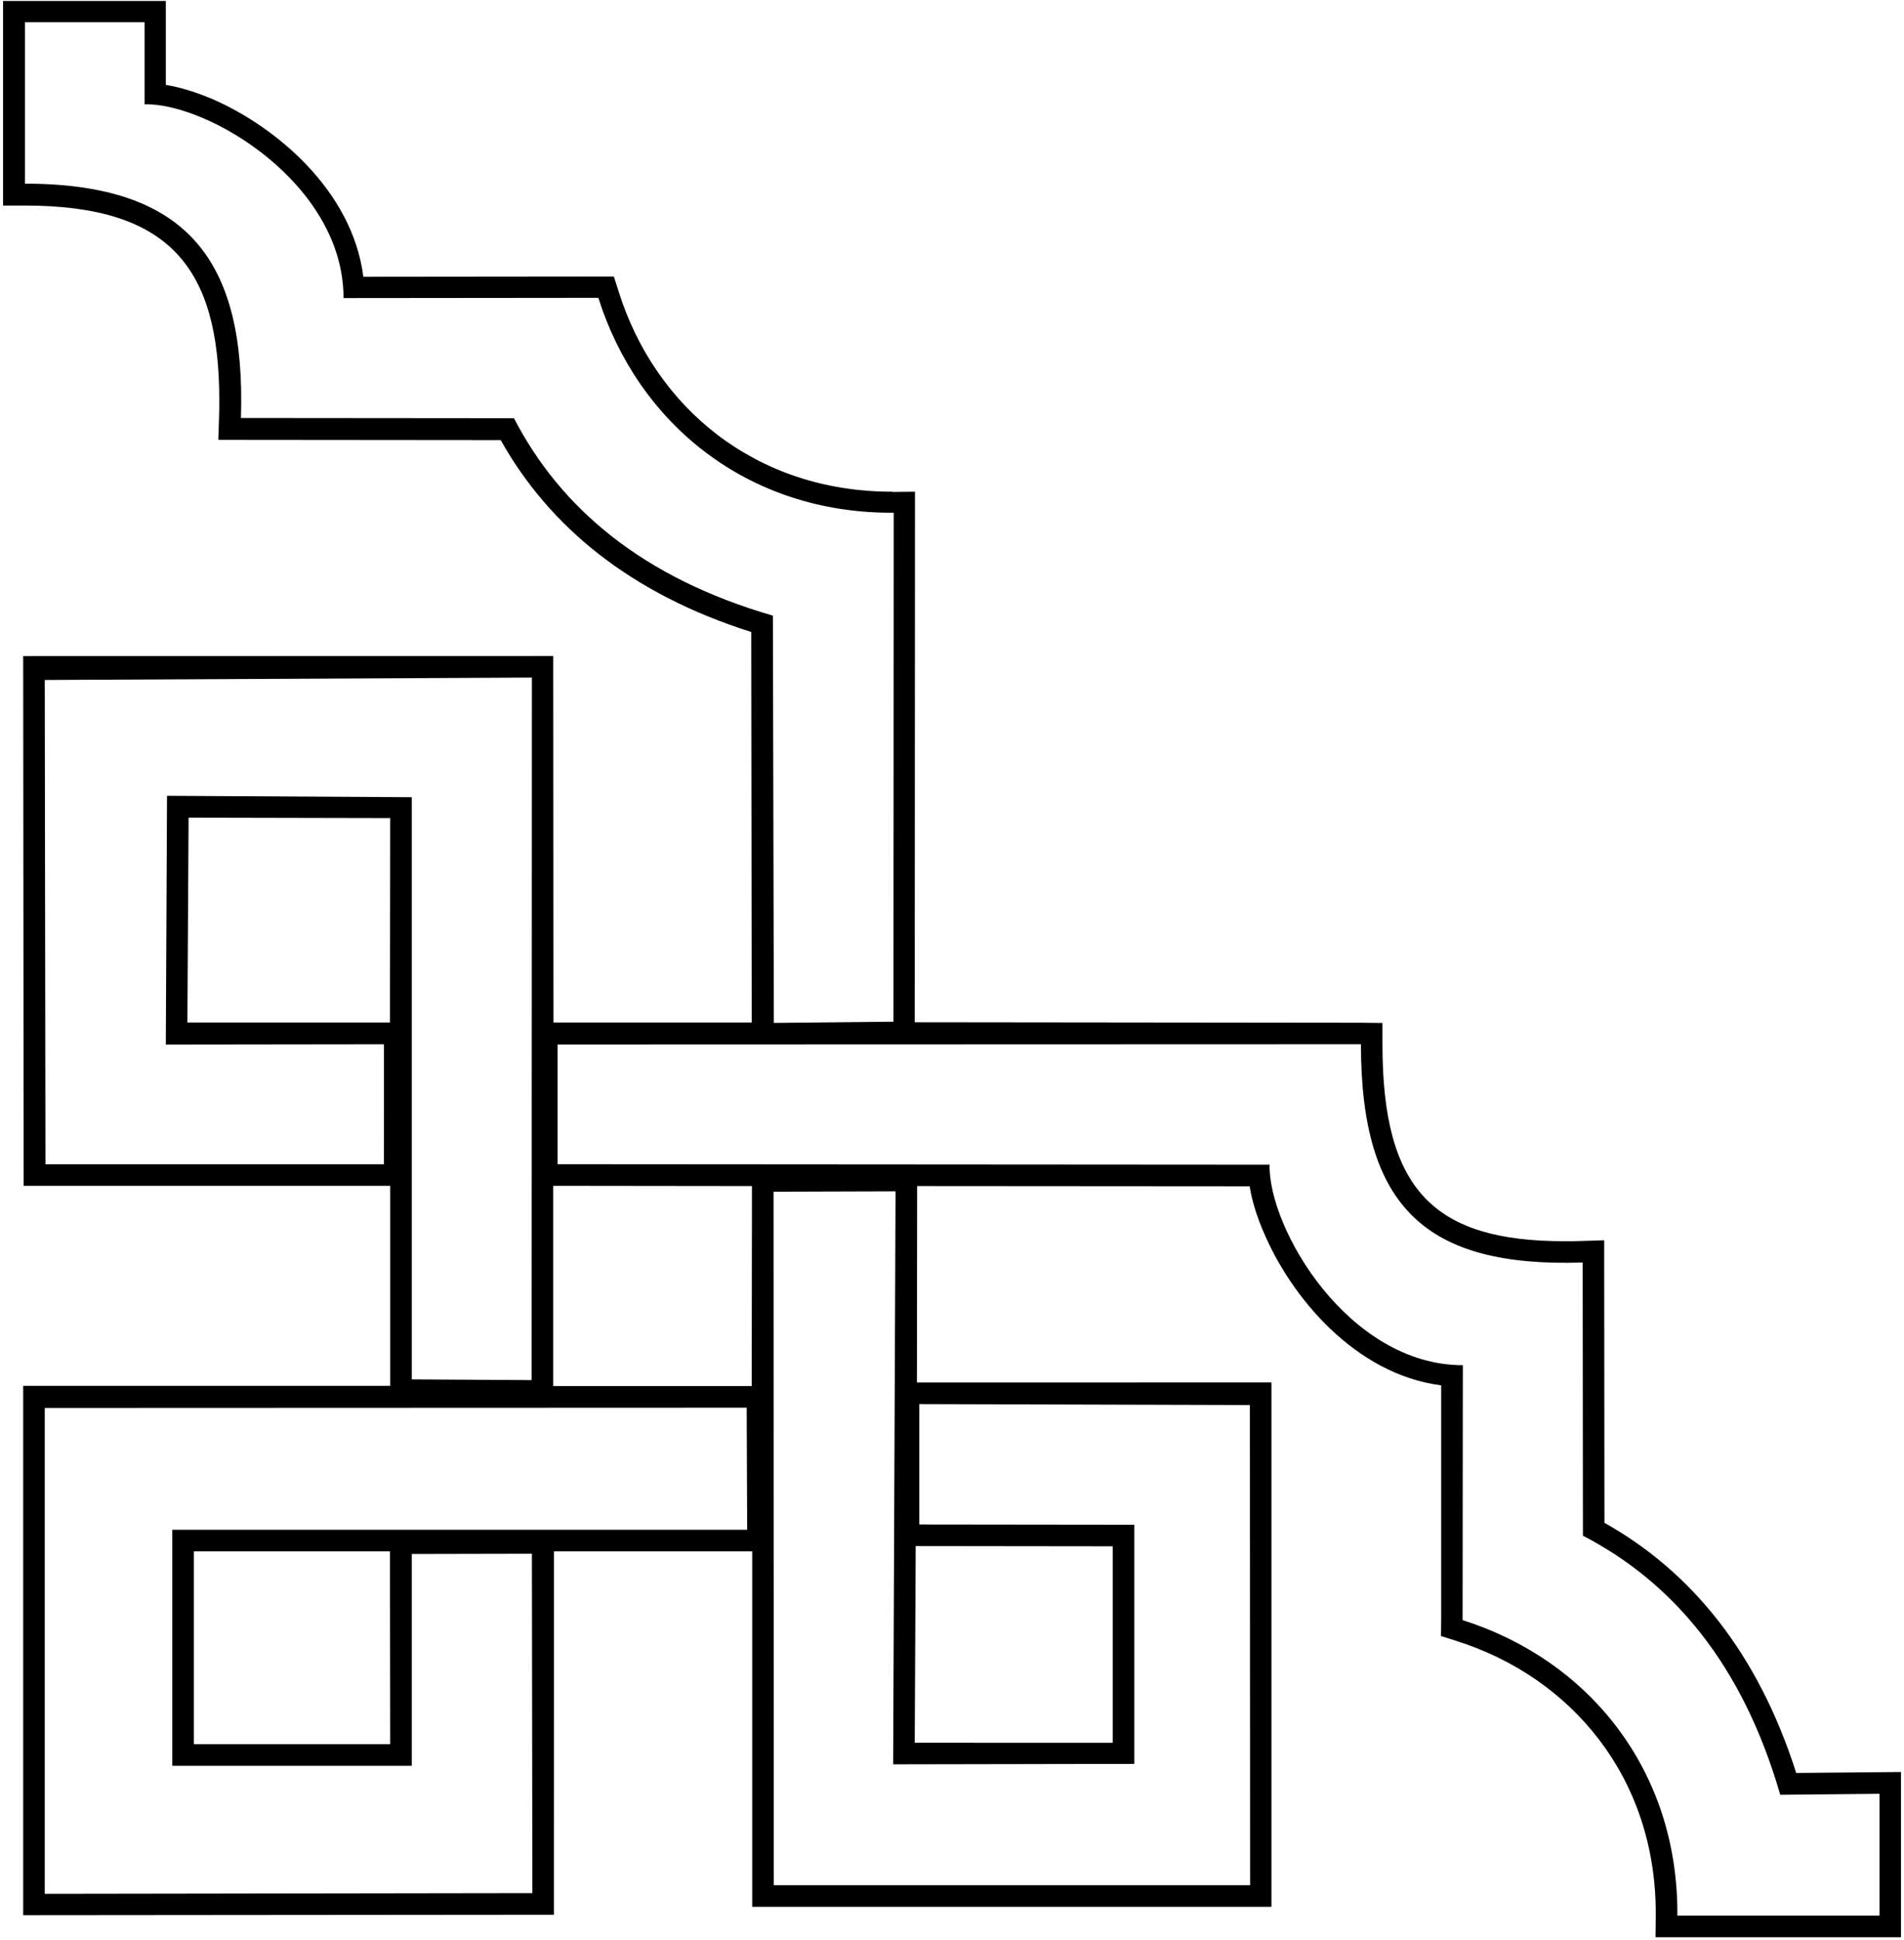 <?xml version="1.0" encoding="UTF-8"?>
<svg xmlns="http://www.w3.org/2000/svg" xmlns:xlink="http://www.w3.org/1999/xlink" width="540pt" height="550pt" viewBox="0 0 540 550" version="1.1">
<g id="surface1">
<path style=" stroke:none;fill-rule:nonzero;fill:rgb(0%,0%,0%);fill-opacity:1;" d="M 509.434 502.59 C 498.488 468.32 479.52 445.41 455.043 431.676 L 454.973 357.902 L 454.973 351.582 L 448.582 351.785 C 447.02 351.852 445.387 351.852 443.824 351.852 C 406.836 351.852 392.082 337.574 392.082 296.031 L 392.082 289.98 L 385.965 289.914 L 259.43 289.777 L 259.5 145.5 L 259.5 139.383 L 253.383 139.449 L 252.973 139.383 C 214.285 139.383 185.797 115.516 175.465 82.676 L 174.102 78.395 L 169.617 78.395 L 103.051 78.461 C 99.926 53.848 77.965 35.762 60.219 28.078 C 55.73 26.176 51.242 24.746 47.027 24.066 L 47.027 0.27 L 0.863 0.27 L 0.863 58.27 L 7.047 58.27 C 47.91 58.27 62.191 75.672 62.191 113.406 C 62.191 115.039 62.191 116.672 62.121 118.371 L 61.918 124.695 L 68.242 124.695 L 142.012 124.762 C 155.746 149.238 178.727 168.277 213.062 179.156 L 213.195 289.844 L 156.969 289.844 L 156.902 185.953 L 6.574 185.984 L 6.707 336.148 L 110.668 336.148 L 110.668 392.852 L 6.574 392.852 L 6.574 542.906 L 157.105 542.773 L 157.113 439.766 L 213.336 439.766 L 213.336 540.527 L 360.602 540.527 L 360.602 391.883 L 260.051 391.898 L 260.113 336.215 L 354.414 336.281 C 355.094 340.496 356.523 345.055 358.496 349.539 C 366.109 367.422 384.129 389.52 408.738 392.715 L 408.738 459.281 L 408.672 463.766 L 412.957 465.125 C 445.727 475.461 469.594 503.883 469.594 542.363 L 469.594 542.977 L 469.523 549.164 L 539.148 549.164 L 539.148 502.316 Z M 145.773 118.559 L 68.328 118.492 C 69.758 74.16 53.441 52.062 7.07 52.062 L 7.07 6.305 L 40.996 6.305 L 40.996 29.559 C 59.016 29.152 97.43 52.062 97.43 84.496 L 169.703 84.426 C 180.855 119.781 211.789 145.621 253.469 145.348 L 253.402 289.625 L 219.473 289.965 L 219.203 174.516 C 182.281 163.84 158.961 144.055 145.773 118.559 Z M 108.891 330.027 L 12.895 330.027 L 12.691 192.754 L 150.852 192.074 L 150.781 391.223 L 116.785 391.02 L 116.785 225.992 L 47.367 225.594 L 47.027 296.109 L 108.898 296.031 Z M 110.598 289.844 L 53.148 289.844 L 53.488 231.781 L 110.668 231.902 Z M 48.863 433.645 L 48.863 500.551 L 116.785 500.551 L 116.785 440.516 L 150.852 440.445 L 150.984 536.652 L 12.691 536.855 L 12.691 399.113 L 211.77 399.039 L 211.906 433.645 Z M 110.668 494.43 L 54.98 494.43 L 54.98 439.766 L 110.598 439.766 Z M 213.195 392.922 L 156.902 392.922 L 156.902 336.148 L 213.266 336.215 Z M 260.723 398.02 L 354.484 398.289 L 354.551 534.41 L 219.453 534.41 L 219.387 337.816 L 253.992 337.711 L 253.312 500.141 L 321.711 500.016 L 321.711 432.219 L 260.723 432.148 Z M 315.594 438.336 L 315.594 494.039 L 259.43 494.023 L 259.703 438.27 Z M 533.047 543.031 L 475.73 543.031 C 476.004 501.352 450.164 470.414 414.809 459.266 L 414.879 386.992 C 382.445 386.992 359.668 348.234 360.078 330.152 L 158.145 330.016 L 158.145 296.094 L 385.98 296.02 C 385.98 342.391 404.543 359.32 448.871 357.891 L 448.941 435.332 C 474.438 448.523 494.223 471.844 504.898 508.762 L 533.047 508.492 L 533.047 543.031 "/>
</g>
</svg>
